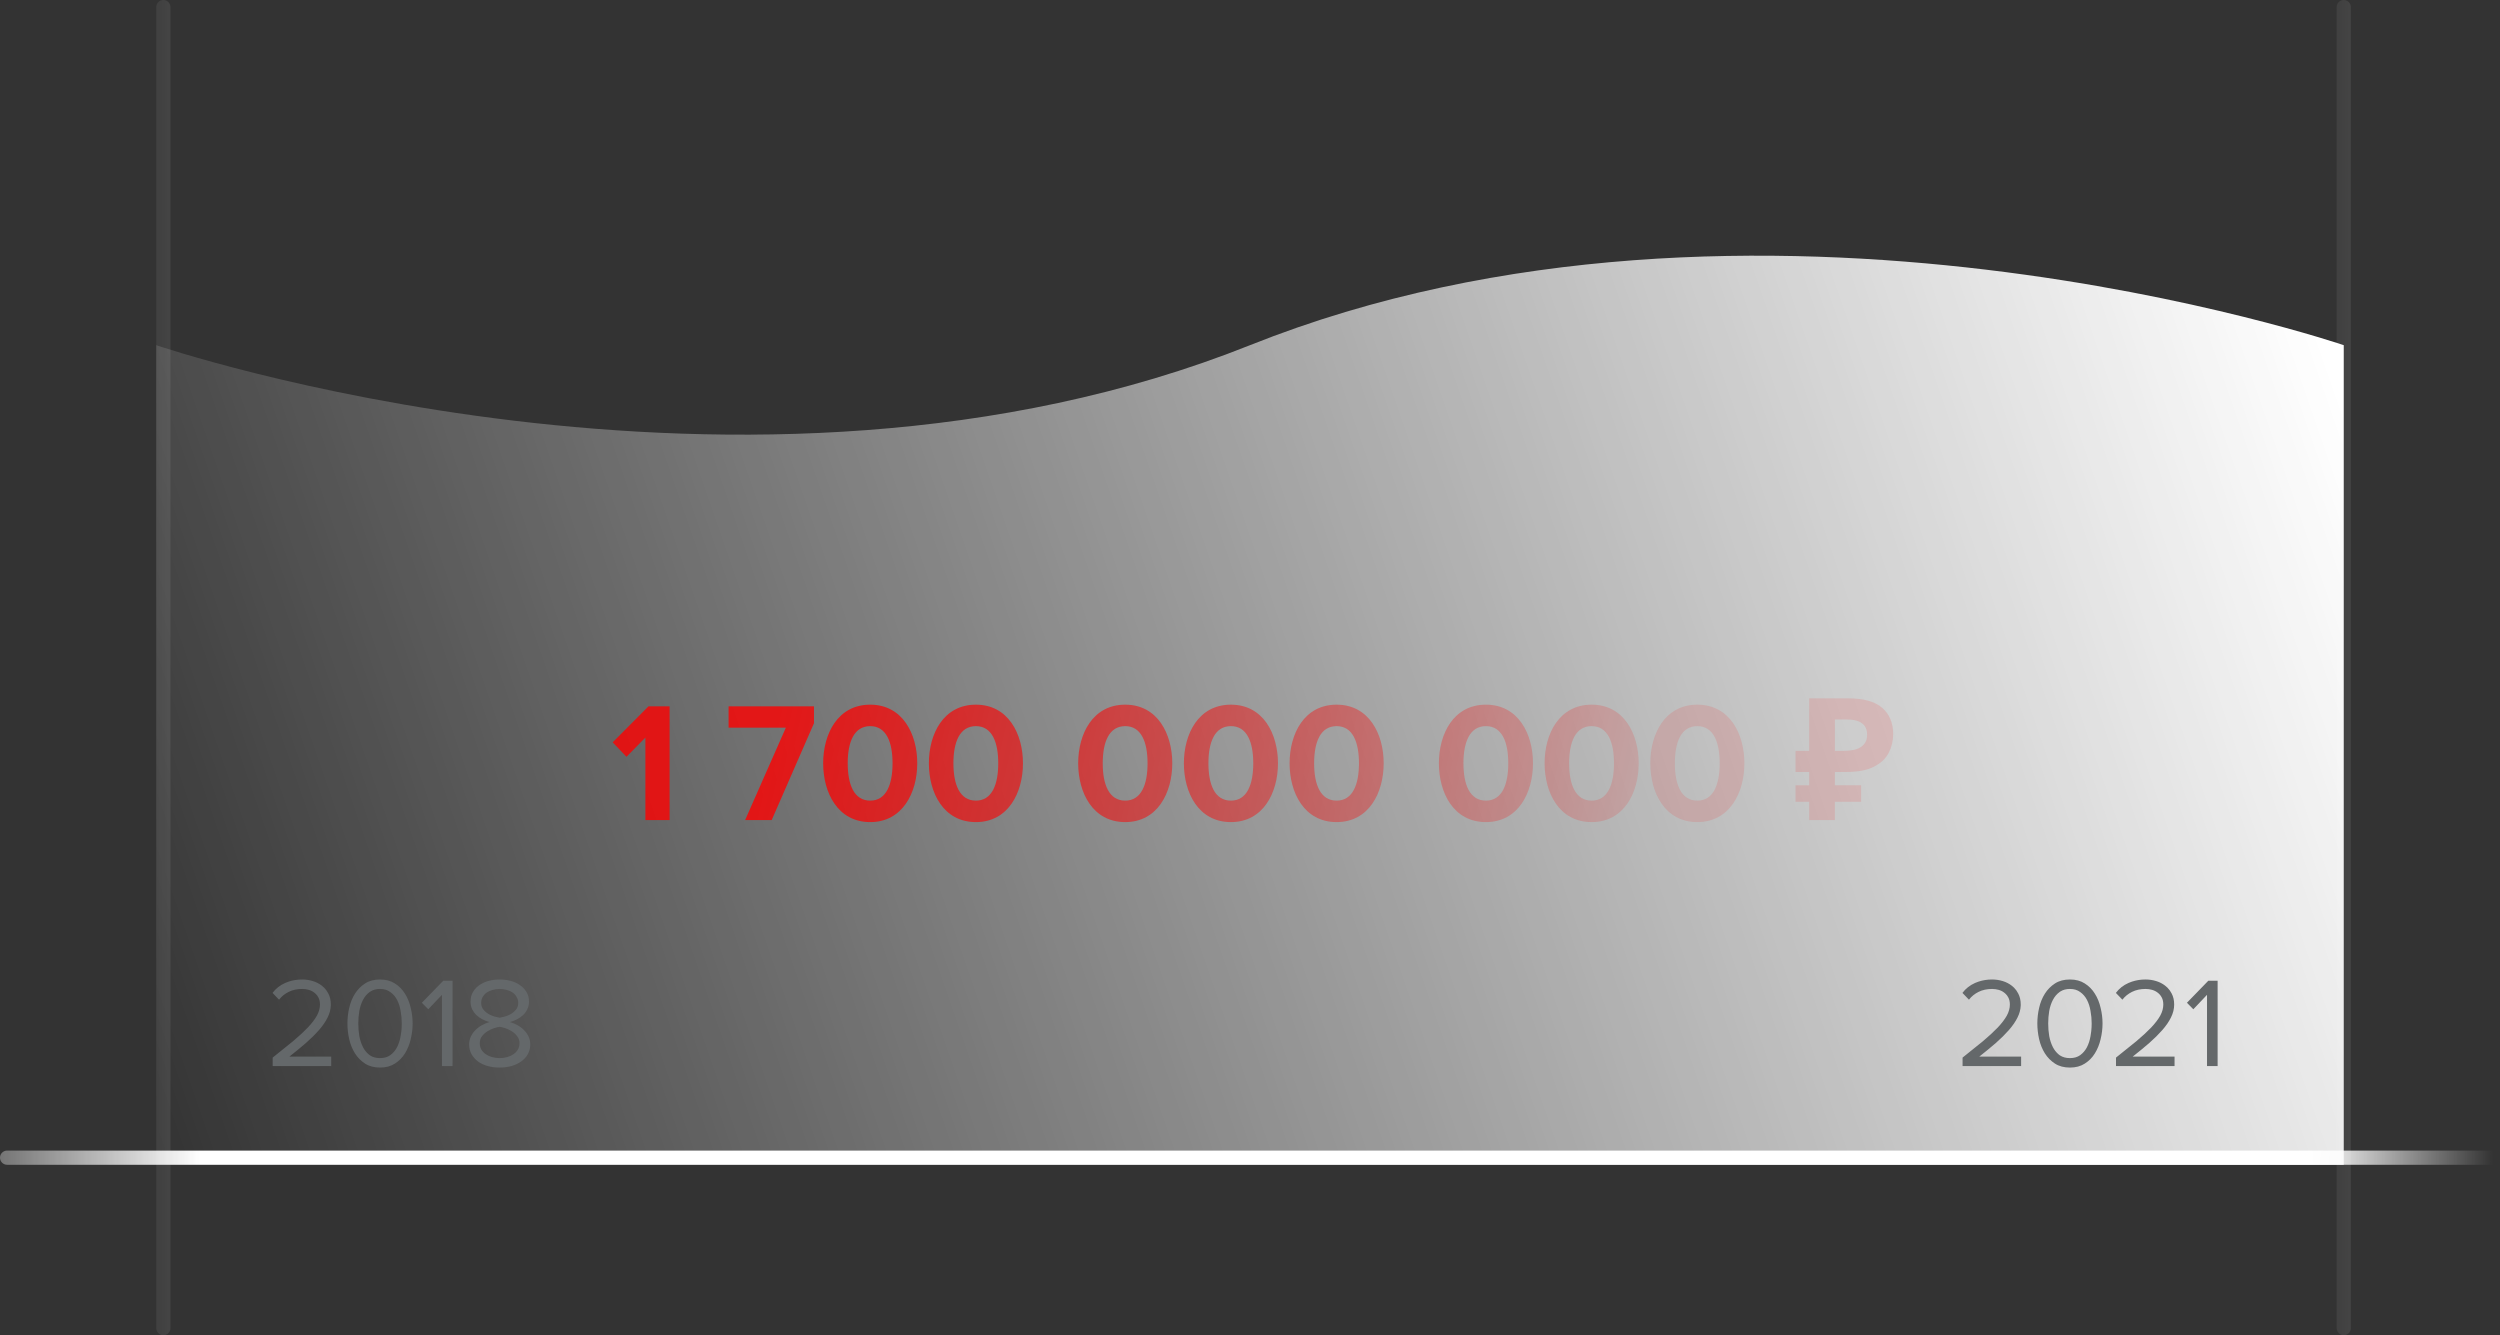 <svg width="352" height="188" viewBox="0 0 352 188" fill="none" xmlns="http://www.w3.org/2000/svg" xmlns:xlink="http://www.w3.org/1999/xlink">
	<rect x="0" y="0" width="352" height="188" fill="#333333" stroke="none"/>
	<desc>
			Created with Pixso.
	</desc>
	<defs>
		<linearGradient id="paint_linear_1_7273_0" x1="22" y1="164" x2="330" y2="57.273" gradientUnits="userSpaceOnUse">
			<stop stop-color="#FFFFFF" stop-opacity="0"/>
			<stop offset="1" stop-color="#FFFFFF"/>
		</linearGradient>
		<linearGradient id="paint_linear_1_7274_0" x1="110.611" y1="96.231" x2="229.305" y2="122.75" gradientUnits="userSpaceOnUse">
			<stop stop-color="#FF0000"/>
			<stop offset="1" stop-color="#FF0000" stop-opacity="0.141"/>
		</linearGradient>
		<linearGradient id="paint_linear_1_7275_0" x1="42.303" y1="134.461" x2="67.878" y2="157.081" gradientUnits="userSpaceOnUse">
			<stop stop-color="#FF0000"/>
			<stop offset="1" stop-color="#FF0000" stop-opacity="0.141"/>
		</linearGradient>
		<linearGradient id="paint_linear_1_7276_0" x1="280.303" y1="134.461" x2="305.878" y2="157.081" gradientUnits="userSpaceOnUse">
			<stop stop-color="#FF0000"/>
			<stop offset="1" stop-color="#FF0000" stop-opacity="0.141"/>
		</linearGradient>
		<linearGradient id="paint_linear_1_7277_0" x1="15.384" y1="1" x2="208.999" y2="1" gradientUnits="userSpaceOnUse">
			<stop stop-color="#FFFFFF" stop-opacity="0"/>
			<stop offset="0.526" stop-color="#FFFFFF"/>
			<stop offset="1" stop-color="#FFFFFF" stop-opacity="0"/>
		</linearGradient>
		<linearGradient id="paint_linear_1_7278_0" x1="322.384" y1="1" x2="515.999" y2="1" gradientUnits="userSpaceOnUse">
			<stop stop-color="#FFFFFF" stop-opacity="0"/>
			<stop offset="0.526" stop-color="#FFFFFF"/>
			<stop offset="1" stop-color="#FFFFFF" stop-opacity="0"/>
		</linearGradient>
		<linearGradient id="paint_linear_1_7279_0" x1="-13.331" y1="163" x2="350.999" y2="163" gradientUnits="userSpaceOnUse">
			<stop stop-color="#FFFFFF" stop-opacity="0"/>
			<stop offset="0.114" stop-color="#FFFFFF"/>
			<stop offset="0.929" stop-color="#FFFFFF"/>
			<stop offset="1" stop-color="#FFFFFF" stop-opacity="0"/>
		</linearGradient>
	</defs>
	<path id="Rectangle 542" d="M22 48.602C22 48.602 104.992 76.951 176 48.602C247.008 20.25 330 48.602 330 48.602L330 164L22 164L22 48.602Z" fill="url(#paint_linear_1_7273_0)" fill-opacity="1" fill-rule="nonzero"/>
	<path id="1 700 000 000 ₽" d="M254.73 112.896L254.73 115.464L258.354 115.464L258.354 112.896L262.05 112.896L262.05 110.568L258.354 110.568L258.354 108.696L259.914 108.696C261.578 108.696 262.89 108.448 263.85 107.952Q265.215 107.258 265.85 106.148Q265.896 106.067 265.938 105.984C266.354 105.168 266.562 104.296 266.562 103.368C266.562 101.8 266.05 100.568 265.026 99.672C264.018 98.776 262.41 98.328 260.202 98.328L254.73 98.328L254.73 105.72L252.81 105.72L252.81 108.696L254.73 108.696L254.73 110.568L252.81 110.568L252.81 112.896L254.73 112.896ZM258.354 105.72L259.554 105.72C260.242 105.72 260.834 105.648 261.33 105.504C261.826 105.344 262.21 105.096 262.482 104.76C262.754 104.424 262.89 104 262.89 103.488C262.89 102.752 262.658 102.208 262.194 101.856C261.73 101.488 261.002 101.304 260.01 101.304L258.354 101.304L258.354 105.72ZM115.902 107.472C115.902 111.6 117.942 115.752 122.526 115.752C127.086 115.752 129.15 111.6 129.15 107.472C129.15 103.344 127.086 99.216 122.526 99.216C117.942 99.216 115.902 103.344 115.902 107.472ZM130.785 107.472C130.785 111.6 132.825 115.752 137.409 115.752C141.969 115.752 144.033 111.6 144.033 107.472C144.033 103.344 141.969 99.216 137.409 99.216C132.825 99.216 130.785 103.344 130.785 107.472ZM151.808 107.472C151.808 111.6 153.848 115.752 158.432 115.752C162.992 115.752 165.056 111.6 165.056 107.472C165.056 103.344 162.992 99.216 158.432 99.216C153.848 99.216 151.808 103.344 151.808 107.472ZM166.691 107.472C166.691 111.6 168.731 115.752 173.315 115.752C177.875 115.752 179.939 111.6 179.939 107.472C179.939 103.344 177.875 99.216 173.315 99.216C168.731 99.216 166.691 103.344 166.691 107.472ZM181.574 107.472C181.574 111.6 183.614 115.752 188.198 115.752C192.758 115.752 194.822 111.6 194.822 107.472C194.822 103.344 192.758 99.216 188.198 99.216C183.614 99.216 181.574 103.344 181.574 107.472ZM202.597 107.472C202.597 111.6 204.637 115.752 209.221 115.752C213.781 115.752 215.845 111.6 215.845 107.472C215.845 103.344 213.781 99.216 209.221 99.216C204.637 99.216 202.597 103.344 202.597 107.472ZM217.48 107.472C217.48 111.6 219.52 115.752 224.104 115.752C228.664 115.752 230.728 111.6 230.728 107.472C230.728 103.344 228.664 99.216 224.104 99.216C219.52 99.216 217.48 103.344 217.48 107.472ZM232.363 107.472C232.363 111.6 234.403 115.752 238.987 115.752C243.547 115.752 245.611 111.6 245.611 107.472C245.611 103.344 243.547 99.216 238.987 99.216C234.403 99.216 232.363 103.344 232.363 107.472ZM90.872 115.464L94.28 115.464L94.28 99.456L91.304 99.456L86.264 104.52L88.208 106.56L90.872 103.848L90.872 115.464ZM104.912 115.464L108.656 115.464L114.608 101.832L114.608 99.456L102.584 99.456L102.584 102.456L110.648 102.456L104.912 115.464ZM125.67 107.472C125.67 110.424 124.806 112.728 122.526 112.728C120.222 112.728 119.358 110.424 119.358 107.472C119.358 104.52 120.222 102.24 122.526 102.24C124.806 102.24 125.67 104.52 125.67 107.472ZM140.553 107.472C140.553 110.424 139.689 112.728 137.409 112.728C135.105 112.728 134.241 110.424 134.241 107.472C134.241 104.52 135.105 102.24 137.409 102.24C139.689 102.24 140.553 104.52 140.553 107.472ZM161.576 107.472C161.576 110.424 160.712 112.728 158.432 112.728C156.128 112.728 155.264 110.424 155.264 107.472C155.264 104.52 156.128 102.24 158.432 102.24C160.712 102.24 161.576 104.52 161.576 107.472ZM176.459 107.472C176.459 110.424 175.595 112.728 173.315 112.728C171.011 112.728 170.147 110.424 170.147 107.472C170.147 104.52 171.011 102.24 173.315 102.24C175.595 102.24 176.459 104.52 176.459 107.472ZM191.342 107.472C191.342 110.424 190.478 112.728 188.198 112.728C185.894 112.728 185.03 110.424 185.03 107.472C185.03 104.52 185.894 102.24 188.198 102.24C190.478 102.24 191.342 104.52 191.342 107.472ZM212.365 107.472C212.365 110.424 211.501 112.728 209.221 112.728C206.917 112.728 206.053 110.424 206.053 107.472C206.053 104.52 206.917 102.24 209.221 102.24C211.501 102.24 212.365 104.52 212.365 107.472ZM227.248 107.472C227.248 110.424 226.384 112.728 224.104 112.728C221.8 112.728 220.936 110.424 220.936 107.472C220.936 104.52 221.8 102.24 224.104 102.24C226.384 102.24 227.248 104.52 227.248 107.472ZM242.131 107.472C242.131 110.424 241.267 112.728 238.987 112.728C236.683 112.728 235.819 110.424 235.819 107.472C235.819 104.52 236.683 102.24 238.987 102.24C241.267 102.24 242.131 104.52 242.131 107.472Z" fill="url(#paint_linear_1_7274_0)" fill-opacity="0.8" fill-rule="evenodd"/>
	<path id="2018" d="M38.391 148.91L38.391 150.098L46.635 150.098L46.635 148.766L40.749 148.766Q42.009 147.776 43.071 146.858Q44.133 145.922 44.907 145.04C45.435 144.44 45.843 143.846 46.131 143.258Q46.544 142.431 46.578 141.589Q46.581 141.515 46.581 141.44C46.581 140.84 46.461 140.318 46.221 139.874Q45.984 139.413 45.635 139.064Q45.48 138.909 45.303 138.776C44.931 138.488 44.505 138.272 44.025 138.128C43.545 137.984 43.053 137.912 42.549 137.912Q41.541 137.912 40.633 138.214Q40.391 138.295 40.155 138.398C39.423 138.722 38.829 139.19 38.373 139.802L39.291 140.756C39.639 140.3 40.089 139.934 40.641 139.658C41.193 139.382 41.829 139.244 42.549 139.244Q42.792 139.244 43.031 139.278Q43.251 139.31 43.467 139.37C43.767 139.454 44.031 139.586 44.259 139.766Q44.371 139.85 44.47 139.949Q44.686 140.165 44.835 140.45C44.979 140.726 45.051 141.056 45.051 141.44C45.051 141.956 44.907 142.478 44.619 143.006C44.331 143.522 43.905 144.08 43.341 144.68Q42.495 145.562 41.253 146.606Q40.011 147.632 38.391 148.91ZM51.403 149.756C51.979 150.128 52.681 150.314 53.509 150.314C54.325 150.314 55.021 150.128 55.597 149.756C56.185 149.384 56.659 148.904 57.019 148.316C57.391 147.716 57.661 147.05 57.829 146.318C58.009 145.574 58.099 144.836 58.099 144.104C58.099 143.372 58.009 142.64 57.829 141.908C57.661 141.164 57.391 140.498 57.019 139.91C56.659 139.322 56.185 138.842 55.597 138.47C55.021 138.098 54.325 137.912 53.509 137.912Q52.267 137.912 51.403 138.47C50.827 138.842 50.353 139.322 49.981 139.91C49.609 140.498 49.339 141.164 49.171 141.908C49.003 142.64 48.919 143.372 48.919 144.104Q48.919 145.202 49.171 146.318C49.339 147.05 49.609 147.716 49.981 148.316C50.353 148.904 50.827 149.384 51.403 149.756ZM68.668 150.098C69.196 150.242 69.76 150.314 70.36 150.314C70.948 150.314 71.5 150.242 72.016 150.098C72.544 149.942 73 149.726 73.384 149.45C73.78 149.174 74.092 148.832 74.32 148.424C74.548 148.016 74.662 147.56 74.662 147.056C74.662 146.66 74.584 146.294 74.428 145.958C74.272 145.622 74.062 145.322 73.798 145.058C73.534 144.782 73.228 144.548 72.88 144.356C72.532 144.164 72.172 144.014 71.8 143.906C72.148 143.81 72.484 143.678 72.808 143.51C73.132 143.342 73.414 143.144 73.654 142.916C73.906 142.676 74.104 142.4 74.248 142.088C74.404 141.776 74.482 141.422 74.482 141.026Q74.482 140.249 74.134 139.688Q74.12 139.664 74.104 139.64Q73.948 139.382 73.747 139.165Q73.486 138.882 73.15 138.668C72.766 138.404 72.328 138.212 71.836 138.092C71.344 137.972 70.852 137.912 70.36 137.912C69.856 137.912 69.358 137.972 68.866 138.092C68.386 138.212 67.948 138.404 67.552 138.668Q67.288 138.841 67.07 139.06Q66.811 139.318 66.616 139.64C66.376 140.024 66.256 140.486 66.256 141.026C66.256 141.422 66.328 141.776 66.472 142.088C66.628 142.4 66.826 142.676 67.066 142.916C67.318 143.144 67.6 143.342 67.912 143.51C68.236 143.678 68.572 143.81 68.92 143.906C68.548 144.014 68.188 144.164 67.84 144.356C67.492 144.548 67.186 144.782 66.922 145.058C66.658 145.322 66.448 145.622 66.292 145.958C66.136 146.294 66.058 146.66 66.058 147.056C66.058 147.572 66.172 148.034 66.4 148.442C66.628 148.838 66.934 149.18 67.318 149.468C67.702 149.744 68.152 149.954 68.668 150.098ZM62.227 140.072L62.227 150.098L63.721 150.098L63.721 138.092L62.407 138.092L59.401 141.188L60.3 142.106L62.227 140.072ZM54.949 148.568C54.565 148.844 54.085 148.982 53.509 148.982Q52.684 148.982 52.105 148.604Q52.078 148.587 52.051 148.568Q51.97 148.507 51.893 148.441Q51.424 148.039 51.115 147.452C50.875 146.984 50.701 146.462 50.593 145.886C50.497 145.298 50.449 144.704 50.449 144.104Q50.449 143.204 50.593 142.34C50.701 141.752 50.875 141.23 51.115 140.774C51.355 140.318 51.667 139.952 52.051 139.676Q52.111 139.632 52.174 139.593Q52.732 139.244 53.509 139.244C54.085 139.244 54.565 139.388 54.949 139.676C55.345 139.952 55.663 140.318 55.903 140.774C56.143 141.23 56.311 141.752 56.407 142.34C56.515 142.916 56.569 143.504 56.569 144.104Q56.569 144.653 56.509 145.195Q56.47 145.542 56.407 145.886C56.311 146.462 56.143 146.984 55.903 147.452C55.663 147.908 55.345 148.28 54.949 148.568ZM71.08 143.132C70.78 143.204 70.54 143.258 70.36 143.294C70.18 143.258 69.94 143.204 69.64 143.132C69.352 143.048 69.064 142.928 68.776 142.772Q68.581 142.653 68.41 142.507Q68.218 142.342 68.056 142.142C67.852 141.89 67.75 141.584 67.75 141.224Q67.75 140.759 67.946 140.401Q67.947 140.398 67.948 140.396C68.092 140.144 68.278 139.934 68.506 139.766C68.746 139.598 69.022 139.472 69.334 139.388C69.658 139.292 70 139.244 70.36 139.244C70.72 139.244 71.056 139.292 71.368 139.388C71.692 139.472 71.968 139.598 72.196 139.766C72.436 139.934 72.622 140.144 72.754 140.396C72.898 140.636 72.97 140.912 72.97 141.224C72.97 141.584 72.868 141.89 72.664 142.142C72.46 142.394 72.22 142.604 71.944 142.772C71.668 142.928 71.38 143.048 71.08 143.132ZM71.422 148.838Q70.918 148.982 70.36 148.982C69.988 148.982 69.628 148.934 69.28 148.838C68.944 148.742 68.644 148.604 68.38 148.424C68.128 148.244 67.924 148.028 67.768 147.776C67.624 147.512 67.552 147.218 67.552 146.894C67.552 146.498 67.66 146.162 67.876 145.886C68.104 145.598 68.368 145.364 68.668 145.184C68.98 144.992 69.292 144.848 69.604 144.752C69.928 144.656 70.18 144.596 70.36 144.572C70.54 144.596 70.786 144.656 71.098 144.752C71.422 144.848 71.734 144.992 72.034 145.184C72.334 145.364 72.592 145.598 72.808 145.886C73.036 146.162 73.15 146.498 73.15 146.894C73.15 147.218 73.072 147.512 72.916 147.776C72.772 148.028 72.568 148.244 72.304 148.424C72.052 148.604 71.758 148.742 71.422 148.838Z" fill="#64686A" fill-opacity="1" fill-rule="evenodd"/>
	<path id="2021" d="M276.329 148.91L276.329 150.098L284.573 150.098L284.573 148.766L278.687 148.766Q279.947 147.776 281.009 146.858Q282.071 145.922 282.845 145.04C283.373 144.44 283.781 143.846 284.069 143.258Q284.483 142.431 284.516 141.589Q284.519 141.515 284.519 141.44C284.519 140.84 284.399 140.318 284.159 139.874Q283.923 139.413 283.574 139.064Q283.419 138.909 283.241 138.776C282.869 138.488 282.443 138.272 281.963 138.128C281.483 137.984 280.991 137.912 280.487 137.912Q279.479 137.912 278.572 138.214Q278.329 138.295 278.093 138.398C277.361 138.722 276.767 139.19 276.311 139.802L277.229 140.756C277.577 140.3 278.027 139.934 278.579 139.658C279.131 139.382 279.767 139.244 280.487 139.244Q280.731 139.244 280.969 139.278Q281.189 139.31 281.405 139.37C281.705 139.454 281.969 139.586 282.197 139.766Q282.31 139.85 282.408 139.949Q282.625 140.165 282.773 140.45Q282.989 140.864 282.989 141.44C282.989 141.956 282.845 142.478 282.557 143.006C282.269 143.522 281.843 144.08 281.279 144.68Q280.433 145.562 279.191 146.606Q277.949 147.632 276.329 148.91ZM289.341 149.756C289.917 150.128 290.619 150.314 291.447 150.314C292.263 150.314 292.959 150.128 293.535 149.756C294.123 149.384 294.597 148.904 294.957 148.316C295.329 147.716 295.599 147.05 295.767 146.318C295.947 145.574 296.037 144.836 296.037 144.104C296.037 143.372 295.947 142.64 295.767 141.908C295.599 141.164 295.329 140.498 294.957 139.91C294.597 139.322 294.123 138.842 293.535 138.47C292.959 138.098 292.263 137.912 291.447 137.912Q290.205 137.912 289.341 138.47C288.765 138.842 288.291 139.322 287.919 139.91C287.547 140.498 287.277 141.164 287.109 141.908C286.941 142.64 286.857 143.372 286.857 144.104Q286.857 145.202 287.109 146.318C287.277 147.05 287.547 147.716 287.919 148.316C288.291 148.904 288.765 149.384 289.341 149.756ZM297.933 148.91L297.933 150.098L306.177 150.098L306.177 148.766L300.291 148.766Q301.551 147.776 302.613 146.858Q303.675 145.922 304.449 145.04Q305.241 144.14 305.673 143.258C305.973 142.658 306.123 142.052 306.123 141.44C306.123 140.84 306.003 140.318 305.763 139.874Q305.526 139.413 305.177 139.064Q305.022 138.909 304.845 138.776C304.473 138.488 304.047 138.272 303.567 138.128C303.087 137.984 302.595 137.912 302.091 137.912Q301.083 137.912 300.175 138.214Q299.933 138.295 299.697 138.398C298.965 138.722 298.371 139.19 297.915 139.802L298.833 140.756C299.181 140.3 299.631 139.934 300.183 139.658C300.735 139.382 301.371 139.244 302.091 139.244Q302.334 139.244 302.573 139.278Q302.793 139.31 303.009 139.37C303.309 139.454 303.573 139.586 303.801 139.766C304.041 139.946 304.233 140.174 304.377 140.45C304.521 140.726 304.593 141.056 304.593 141.44C304.593 141.956 304.449 142.478 304.161 143.006C303.873 143.522 303.447 144.08 302.883 144.68C302.319 145.268 301.623 145.91 300.795 146.606Q299.553 147.632 297.933 148.91ZM310.747 140.072L310.747 150.098L312.241 150.098L312.241 138.092L310.927 138.092L307.921 141.188L308.821 142.106L310.747 140.072ZM292.887 148.568C292.503 148.844 292.023 148.982 291.447 148.982Q290.622 148.982 290.044 148.604Q290.016 148.587 289.989 148.568Q289.908 148.507 289.831 148.441Q289.363 148.039 289.053 147.452C288.813 146.984 288.639 146.462 288.531 145.886C288.435 145.298 288.387 144.704 288.387 144.104Q288.387 143.204 288.531 142.34C288.639 141.752 288.813 141.23 289.053 140.774C289.293 140.318 289.605 139.952 289.989 139.676Q290.05 139.632 290.112 139.593Q290.671 139.244 291.447 139.244C292.023 139.244 292.503 139.388 292.887 139.676C293.283 139.952 293.601 140.318 293.841 140.774C294.081 141.23 294.249 141.752 294.345 142.34C294.453 142.916 294.507 143.504 294.507 144.104Q294.507 144.653 294.447 145.195Q294.409 145.542 294.345 145.886C294.249 146.462 294.081 146.984 293.841 147.452C293.601 147.908 293.283 148.28 292.887 148.568Z" fill="#64686A" fill-opacity="1" fill-rule="evenodd"/>
	<path id="Line 9" d="M23 1L23 187" stroke="url(#paint_linear_1_7277_0)" stroke-opacity="1" stroke-width="2" stroke-linecap="round"/>
	<path id="Line 10" d="M330 1L330 187" stroke="url(#paint_linear_1_7278_0)" stroke-opacity="1" stroke-width="2" stroke-linecap="round"/>
	<path id="Line 11" d="M1 163L351 163" stroke="url(#paint_linear_1_7279_0)" stroke-opacity="1" stroke-width="2" stroke-linecap="round"/>
</svg>
